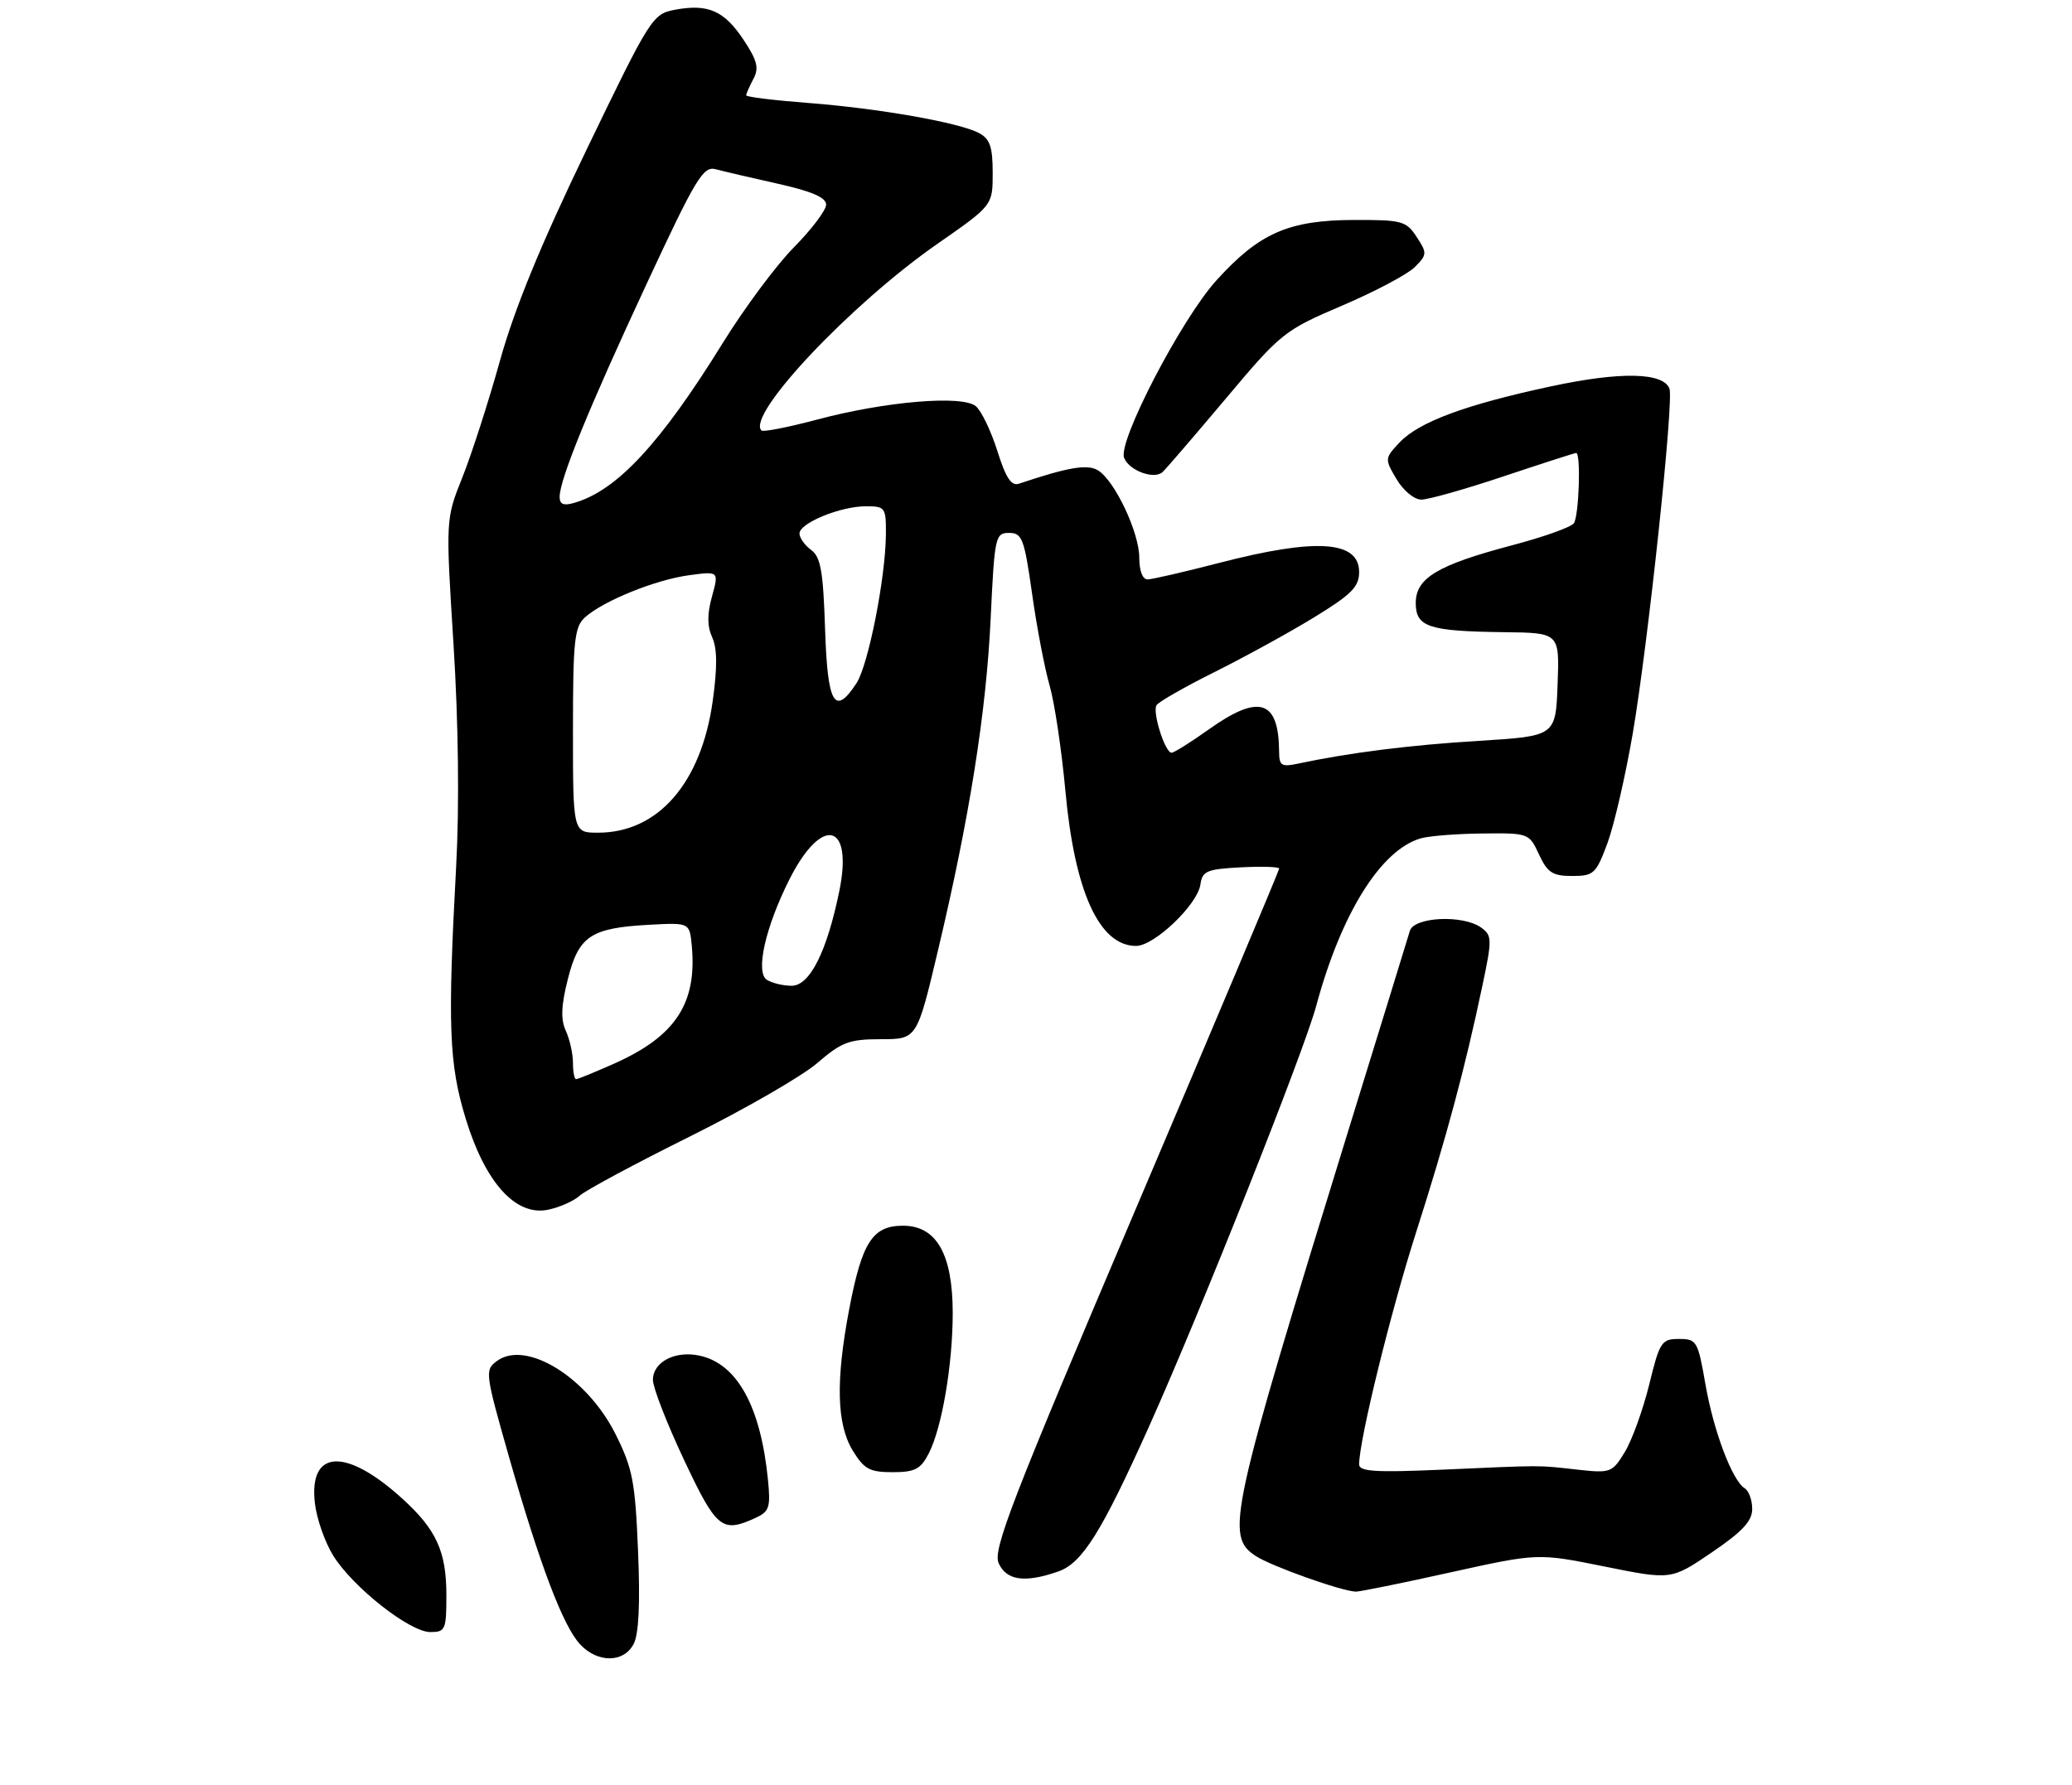 <?xml version="1.0" encoding="UTF-8" standalone="no"?>
<!DOCTYPE svg PUBLIC "-//W3C//DTD SVG 1.1//EN" "http://www.w3.org/Graphics/SVG/1.1/DTD/svg11.dtd" >
<svg xmlns="http://www.w3.org/2000/svg" xmlns:xlink="http://www.w3.org/1999/xlink" version="1.1" viewBox="0 0 311 268">
 <g >
 <path fill="currentColor"
d=" M 95.09 246.82 C 95.88 245.36 96.10 240.80 95.77 232.86 C 95.34 222.41 94.96 220.43 92.39 215.29 C 88.13 206.76 78.97 201.10 74.60 204.30 C 72.75 205.65 72.80 206.06 76.37 218.60 C 81.02 234.89 84.50 244.08 87.07 246.84 C 89.69 249.65 93.59 249.64 95.09 246.82 Z  M 67.00 239.45 C 67.00 232.88 65.48 229.57 60.31 224.90 C 51.87 217.27 46.35 217.58 47.26 225.63 C 47.52 227.94 48.75 231.48 50.00 233.50 C 52.93 238.25 61.50 245.00 64.59 245.00 C 66.85 245.00 67.00 244.65 67.00 239.45 Z  M 217.66 236.05 C 230.83 233.14 230.83 233.14 240.84 235.16 C 250.85 237.18 250.85 237.18 256.92 233.05 C 261.53 229.92 263.00 228.34 263.00 226.52 C 263.00 225.20 262.50 223.81 261.89 223.43 C 260.00 222.26 257.20 214.84 255.97 207.75 C 254.85 201.31 254.67 201.00 252.01 201.00 C 249.39 201.00 249.11 201.42 247.54 207.85 C 246.61 211.62 244.97 216.17 243.89 217.95 C 241.98 221.09 241.76 221.17 236.71 220.61 C 230.68 219.94 232.02 219.93 216.25 220.63 C 206.48 221.06 204.00 220.90 204.00 219.84 C 204.00 216.21 208.72 196.97 212.55 185.00 C 217.07 170.88 219.90 160.36 222.51 147.93 C 223.97 141.01 223.96 140.44 222.34 139.26 C 219.64 137.29 212.25 137.62 211.61 139.75 C 211.33 140.71 207.27 153.88 202.60 169.00 C 184.52 227.57 183.87 230.56 188.48 233.58 C 190.81 235.11 201.31 238.85 203.50 238.93 C 204.05 238.95 210.42 237.66 217.66 236.05 Z  M 158.83 235.91 C 162.45 234.65 165.34 230.02 172.53 214.00 C 180.29 196.69 195.68 157.96 197.56 151.00 C 201.30 137.13 207.26 127.58 213.25 125.85 C 214.49 125.49 218.65 125.16 222.50 125.12 C 229.44 125.04 229.51 125.07 231.00 128.27 C 232.27 131.00 233.04 131.50 235.97 131.50 C 239.21 131.50 239.56 131.18 241.27 126.58 C 242.27 123.87 243.98 116.46 245.07 110.11 C 247.38 96.57 251.26 60.12 250.58 58.34 C 249.64 55.89 243.24 55.76 232.84 57.99 C 219.98 60.74 212.97 63.34 210.06 66.43 C 207.83 68.81 207.82 68.89 209.61 71.92 C 210.63 73.65 212.27 75.00 213.34 75.00 C 214.39 75.00 219.95 73.43 225.71 71.50 C 231.46 69.58 236.35 68.00 236.58 68.00 C 237.31 68.00 237.00 77.46 236.23 78.55 C 235.83 79.13 231.68 80.61 227.02 81.84 C 215.77 84.81 212.50 86.77 212.50 90.51 C 212.50 94.13 214.42 94.76 225.79 94.90 C 234.08 95.00 234.08 95.00 233.79 102.75 C 233.50 110.50 233.50 110.50 222.00 111.21 C 211.63 111.84 202.45 113.00 194.75 114.65 C 192.36 115.16 192.00 114.92 191.99 112.87 C 191.94 105.05 189.00 104.11 181.43 109.50 C 178.72 111.43 176.21 113.00 175.85 113.00 C 174.87 113.00 172.94 106.91 173.59 105.86 C 173.90 105.36 177.83 103.11 182.33 100.87 C 186.82 98.63 193.54 94.94 197.25 92.67 C 202.86 89.24 204.00 88.09 204.00 85.88 C 204.00 81.15 197.56 80.73 183.00 84.50 C 177.78 85.85 172.94 86.97 172.25 86.98 C 171.50 86.99 171.00 85.69 171.00 83.71 C 171.00 79.92 167.30 72.11 164.79 70.60 C 163.22 69.64 160.30 70.14 152.95 72.61 C 151.80 73.00 150.97 71.75 149.69 67.67 C 148.74 64.67 147.29 61.65 146.46 60.97 C 144.42 59.28 132.85 60.26 122.63 62.99 C 118.30 64.14 114.55 64.88 114.29 64.62 C 111.98 62.31 127.70 45.64 140.75 36.57 C 149.00 30.83 149.00 30.83 149.00 25.95 C 149.00 22.06 148.59 20.85 146.96 19.98 C 144.01 18.40 131.92 16.27 121.25 15.45 C 116.16 15.06 112.00 14.55 112.00 14.31 C 112.00 14.07 112.49 12.96 113.08 11.85 C 113.95 10.23 113.67 9.09 111.62 6.00 C 108.71 1.61 106.29 0.54 101.34 1.46 C 97.94 2.10 97.65 2.55 88.03 22.49 C 81.19 36.67 77.24 46.28 75.05 54.12 C 73.33 60.31 70.78 68.21 69.40 71.66 C 66.89 77.94 66.89 77.94 68.07 96.72 C 68.81 108.52 68.96 120.89 68.47 130.00 C 67.17 154.02 67.39 159.71 69.90 167.93 C 72.82 177.51 77.38 182.57 82.21 181.61 C 83.95 181.26 86.11 180.31 87.01 179.49 C 87.91 178.67 95.37 174.67 103.58 170.59 C 111.78 166.51 120.37 161.56 122.66 159.59 C 126.32 156.43 127.46 156.00 132.22 156.00 C 137.63 156.00 137.63 156.00 140.77 142.75 C 145.53 122.72 148.04 106.88 148.70 92.75 C 149.28 80.54 149.39 80.00 151.46 80.00 C 153.42 80.00 153.74 80.84 154.92 89.18 C 155.63 94.24 156.82 100.42 157.55 102.93 C 158.28 105.45 159.34 112.54 159.91 118.70 C 161.29 133.85 165.00 142.00 170.52 142.00 C 173.26 142.00 179.75 135.80 180.18 132.77 C 180.46 130.75 181.14 130.47 186.25 130.20 C 189.41 130.04 192.00 130.12 192.00 130.39 C 192.00 130.66 182.29 153.71 170.42 181.61 C 151.81 225.35 148.98 232.66 149.90 234.67 C 151.08 237.27 153.83 237.65 158.83 235.91 Z  M 113.32 227.90 C 115.48 226.92 115.68 226.32 115.27 222.15 C 114.18 211.15 110.66 204.74 105.03 203.51 C 101.36 202.70 98.00 204.44 98.00 207.15 C 98.00 208.29 100.09 213.67 102.65 219.11 C 107.53 229.48 108.36 230.16 113.32 227.90 Z  M 139.38 218.23 C 141.38 214.37 143.00 204.86 143.00 197.07 C 142.99 188.26 140.56 184.00 135.54 184.00 C 130.98 184.00 129.39 186.45 127.48 196.44 C 125.42 207.23 125.57 213.79 127.99 217.75 C 129.69 220.54 130.53 221.00 133.96 221.00 C 137.31 221.00 138.18 220.55 139.38 218.23 Z  M 184.00 59.82 C 192.27 49.98 192.74 49.60 201.44 45.88 C 206.36 43.78 211.27 41.18 212.35 40.10 C 214.21 38.23 214.23 38.00 212.63 35.56 C 211.07 33.17 210.43 33.00 203.23 33.02 C 193.41 33.05 189.00 34.99 182.57 42.10 C 177.31 47.91 167.78 66.25 168.72 68.72 C 169.46 70.64 173.23 72.04 174.50 70.86 C 175.05 70.35 179.32 65.38 184.00 59.82 Z  M 86.00 159.55 C 86.00 158.20 85.52 156.04 84.93 154.75 C 84.14 153.02 84.22 150.97 85.24 146.95 C 86.87 140.49 88.67 139.30 97.50 138.82 C 103.50 138.50 103.50 138.50 103.83 141.93 C 104.65 150.60 101.41 155.55 92.22 159.65 C 89.32 160.94 86.73 162.00 86.47 162.00 C 86.21 162.00 86.00 160.90 86.00 159.55 Z  M 115.11 147.09 C 113.34 145.97 114.89 139.12 118.54 131.91 C 123.38 122.38 128.06 123.50 125.99 133.70 C 124.13 142.85 121.54 148.00 118.81 147.98 C 117.54 147.98 115.87 147.57 115.11 147.09 Z  M 86.00 109.65 C 86.00 96.19 86.22 94.11 87.79 92.69 C 90.52 90.22 98.30 87.06 103.36 86.36 C 107.91 85.74 107.91 85.74 106.87 89.53 C 106.13 92.19 106.14 94.01 106.90 95.68 C 107.66 97.35 107.68 100.20 106.97 105.28 C 105.24 117.57 98.76 125.00 89.77 125.00 C 86.00 125.00 86.00 125.00 86.00 109.65 Z  M 123.84 94.42 C 123.56 85.75 123.18 83.60 121.75 82.56 C 120.79 81.85 120.00 80.74 120.00 80.09 C 120.00 78.52 126.14 76.00 129.97 76.00 C 132.87 76.00 133.00 76.18 132.97 80.25 C 132.91 86.80 130.33 99.85 128.55 102.57 C 125.27 107.57 124.21 105.73 123.84 94.42 Z  M 84.00 74.59 C 84.00 71.98 88.35 61.32 97.03 42.67 C 104.43 26.76 105.54 24.91 107.41 25.40 C 108.56 25.71 112.76 26.69 116.75 27.58 C 121.85 28.72 124.00 29.65 124.00 30.72 C 124.00 31.55 121.83 34.42 119.19 37.10 C 116.54 39.77 111.71 46.27 108.46 51.53 C 99.16 66.56 92.62 73.61 86.25 75.47 C 84.60 75.96 84.00 75.72 84.00 74.59 Z "/>
</g>
</svg>